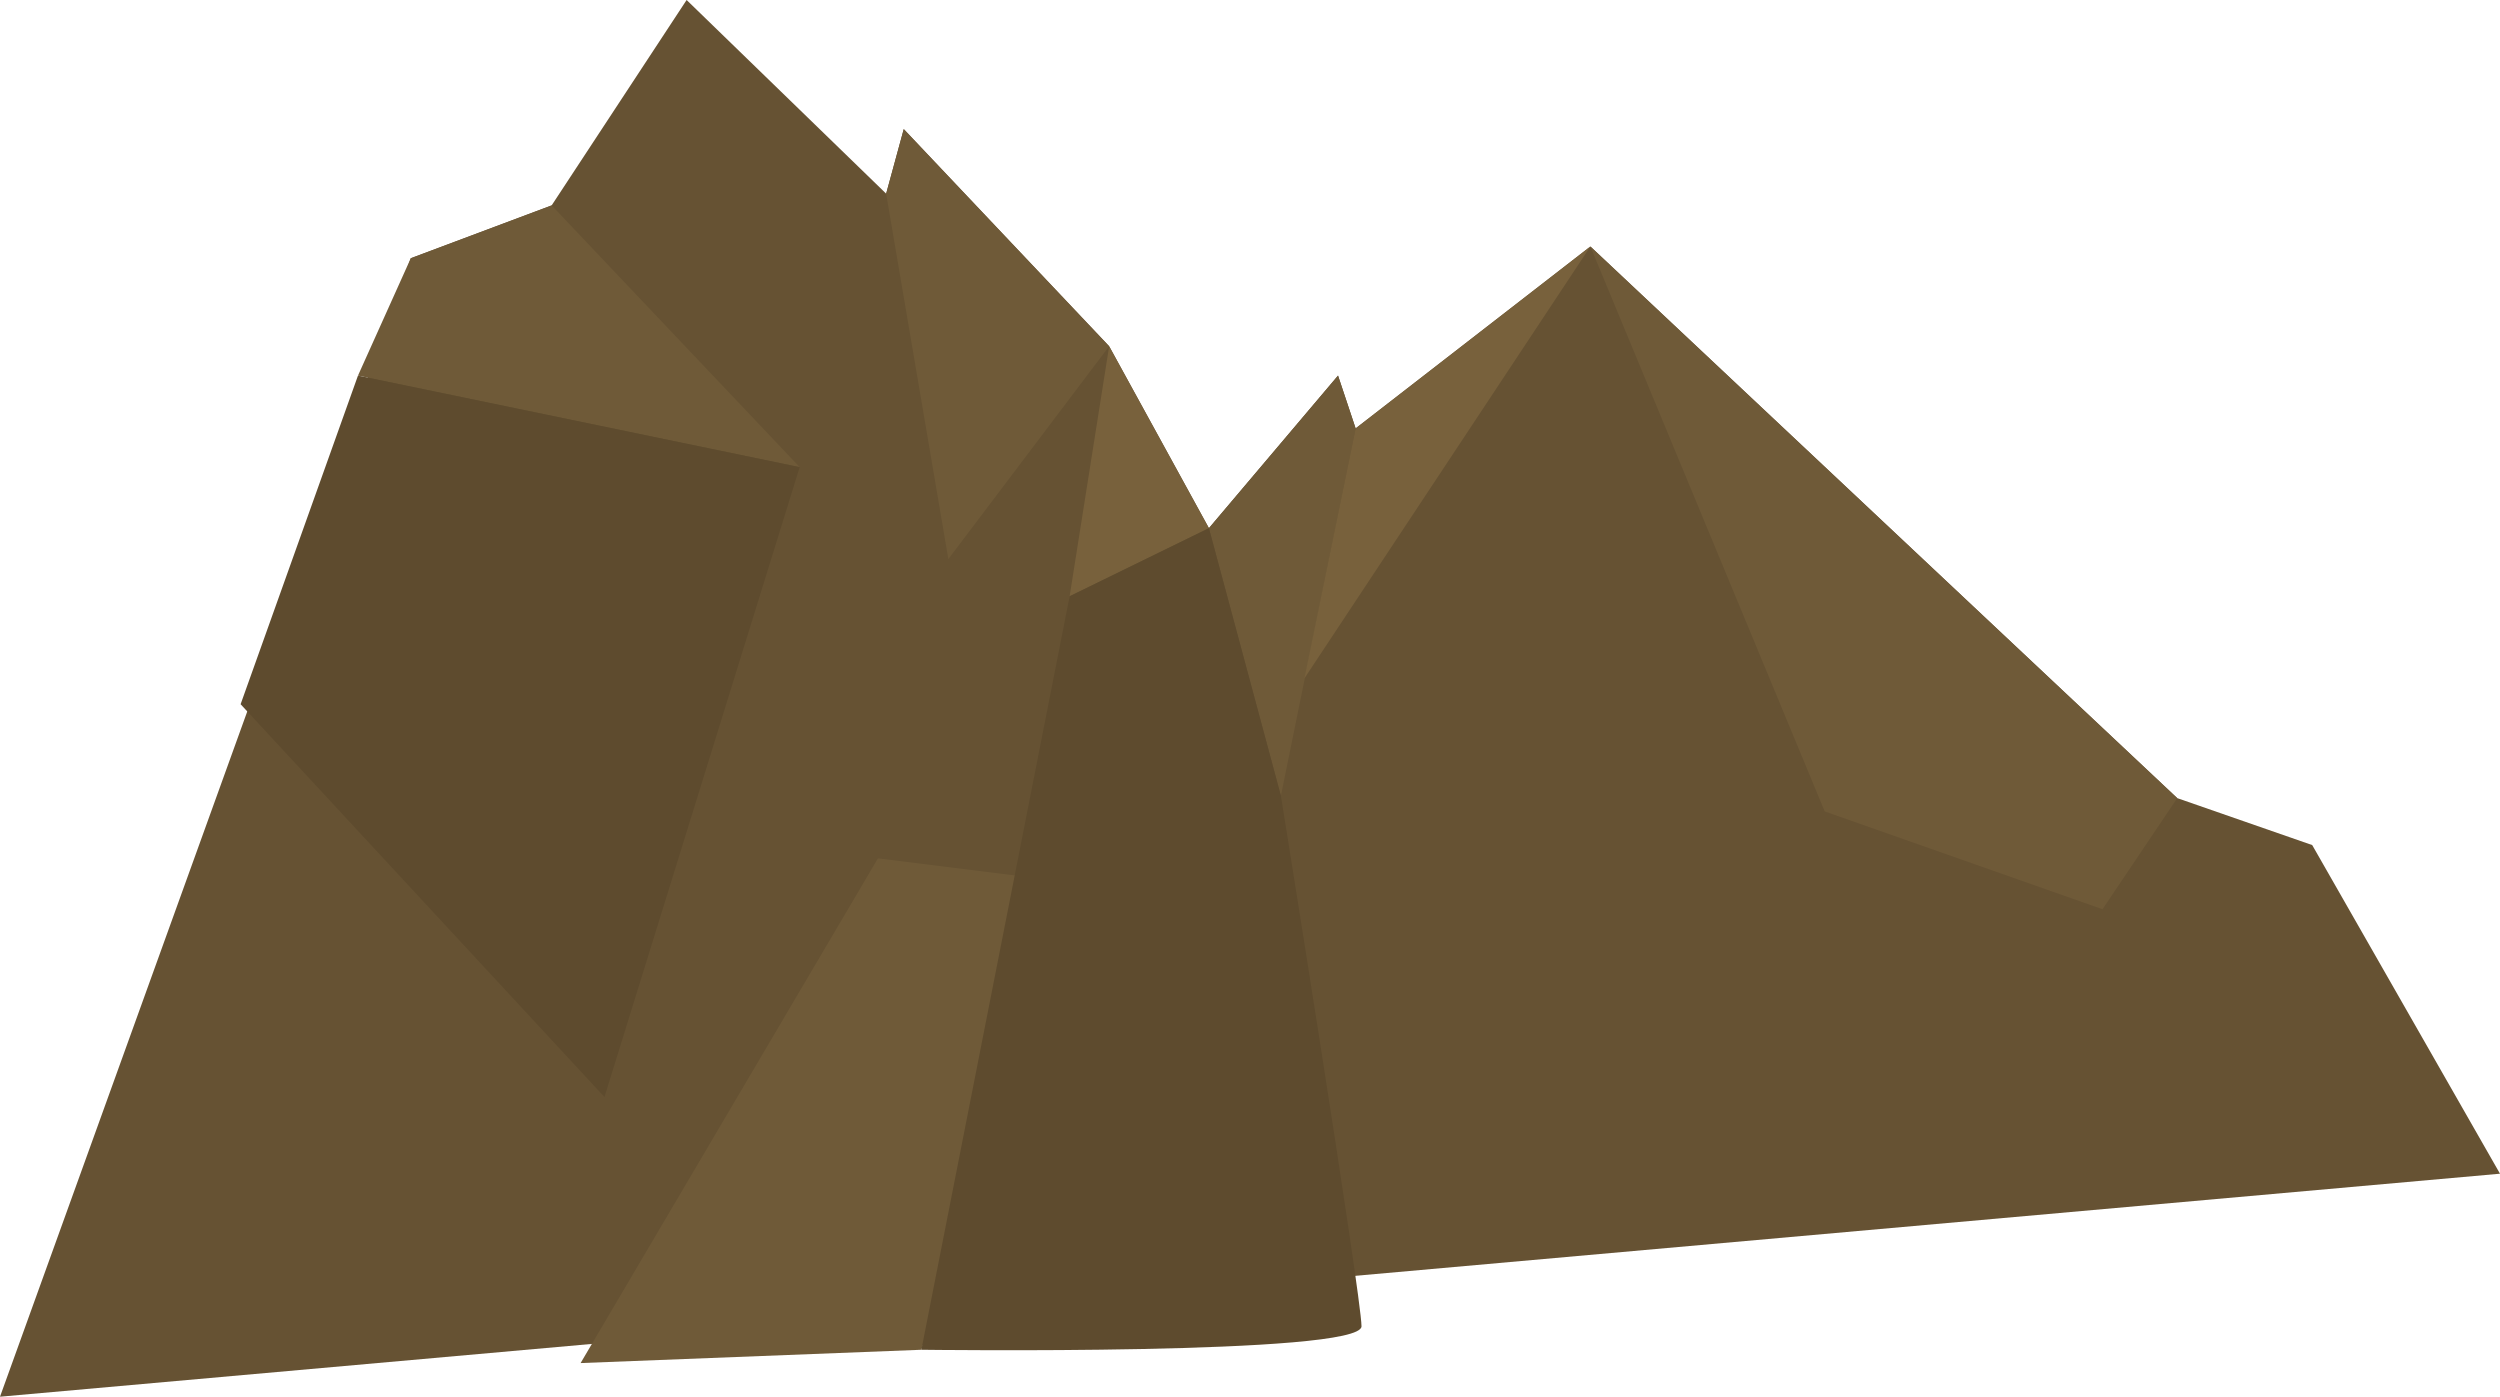 <!-- Generator: Adobe Illustrator 18.1.1, SVG Export Plug-In  -->
<svg version="1.0"
	 xmlns="http://www.w3.org/2000/svg" xmlns:xlink="http://www.w3.org/1999/xlink" xmlns:a="http://ns.adobe.com/AdobeSVGViewerExtensions/3.0/"
	 x="0px" y="0px" width="639px" height="357px" viewBox="0 0 639 357" overflow="scroll" enable-background="new 0 0 639 357"
	 xml:space="preserve">
<defs>
</defs>
<g>
	<polygon fill="#665233" points="0,357 105,66 141,52.5 175.5,0 226.5,49.5 231,33 283.5,88.5 309,135 342,96 346.5,109.5 406.5,63 
		556.5,204 591,216 639,300 	"/>
	<path fill="#6F5A38" d="M235.5,345c1.9-4.6,36.9-119.6,36.9-119.6l-48-6l-76,129L235.5,345z"/>
	<polygon fill="#6F5A38" points="226.5,49.5 242.4,142.9 283.5,88.5 231,33 	"/>
	<polygon fill="#6F5A38" points="141,52.5 204.4,119.4 91.5,96 105,66 	"/>
	<polygon fill="#6F5A38" points="309,135 327.4,203.4 346.5,109.5 342,96 	"/>
	<polygon fill="#6F5A38" points="406.5,63 466.4,207.4 537.4,232.4 556.5,204 	"/>
	<polygon fill="#78613C" points="283.5,88.5 273.4,152.4 309,135 	"/>
	<polygon fill="#78613C" points="333.4,173.4 406.5,63 346.5,109.5 	"/>
	<path fill="#5E4B2E" d="M309,135l-35.6,17.4L235.5,345c0,0,112.5,1.5,112.5-6c0-7.5-20.6-135.6-20.6-135.6L309,135z"/>
	<polygon fill="#5E4B2E" points="204.4,119.4 154.5,280.4 61.5,180 91.5,96 	"/>
</g>
</svg>
